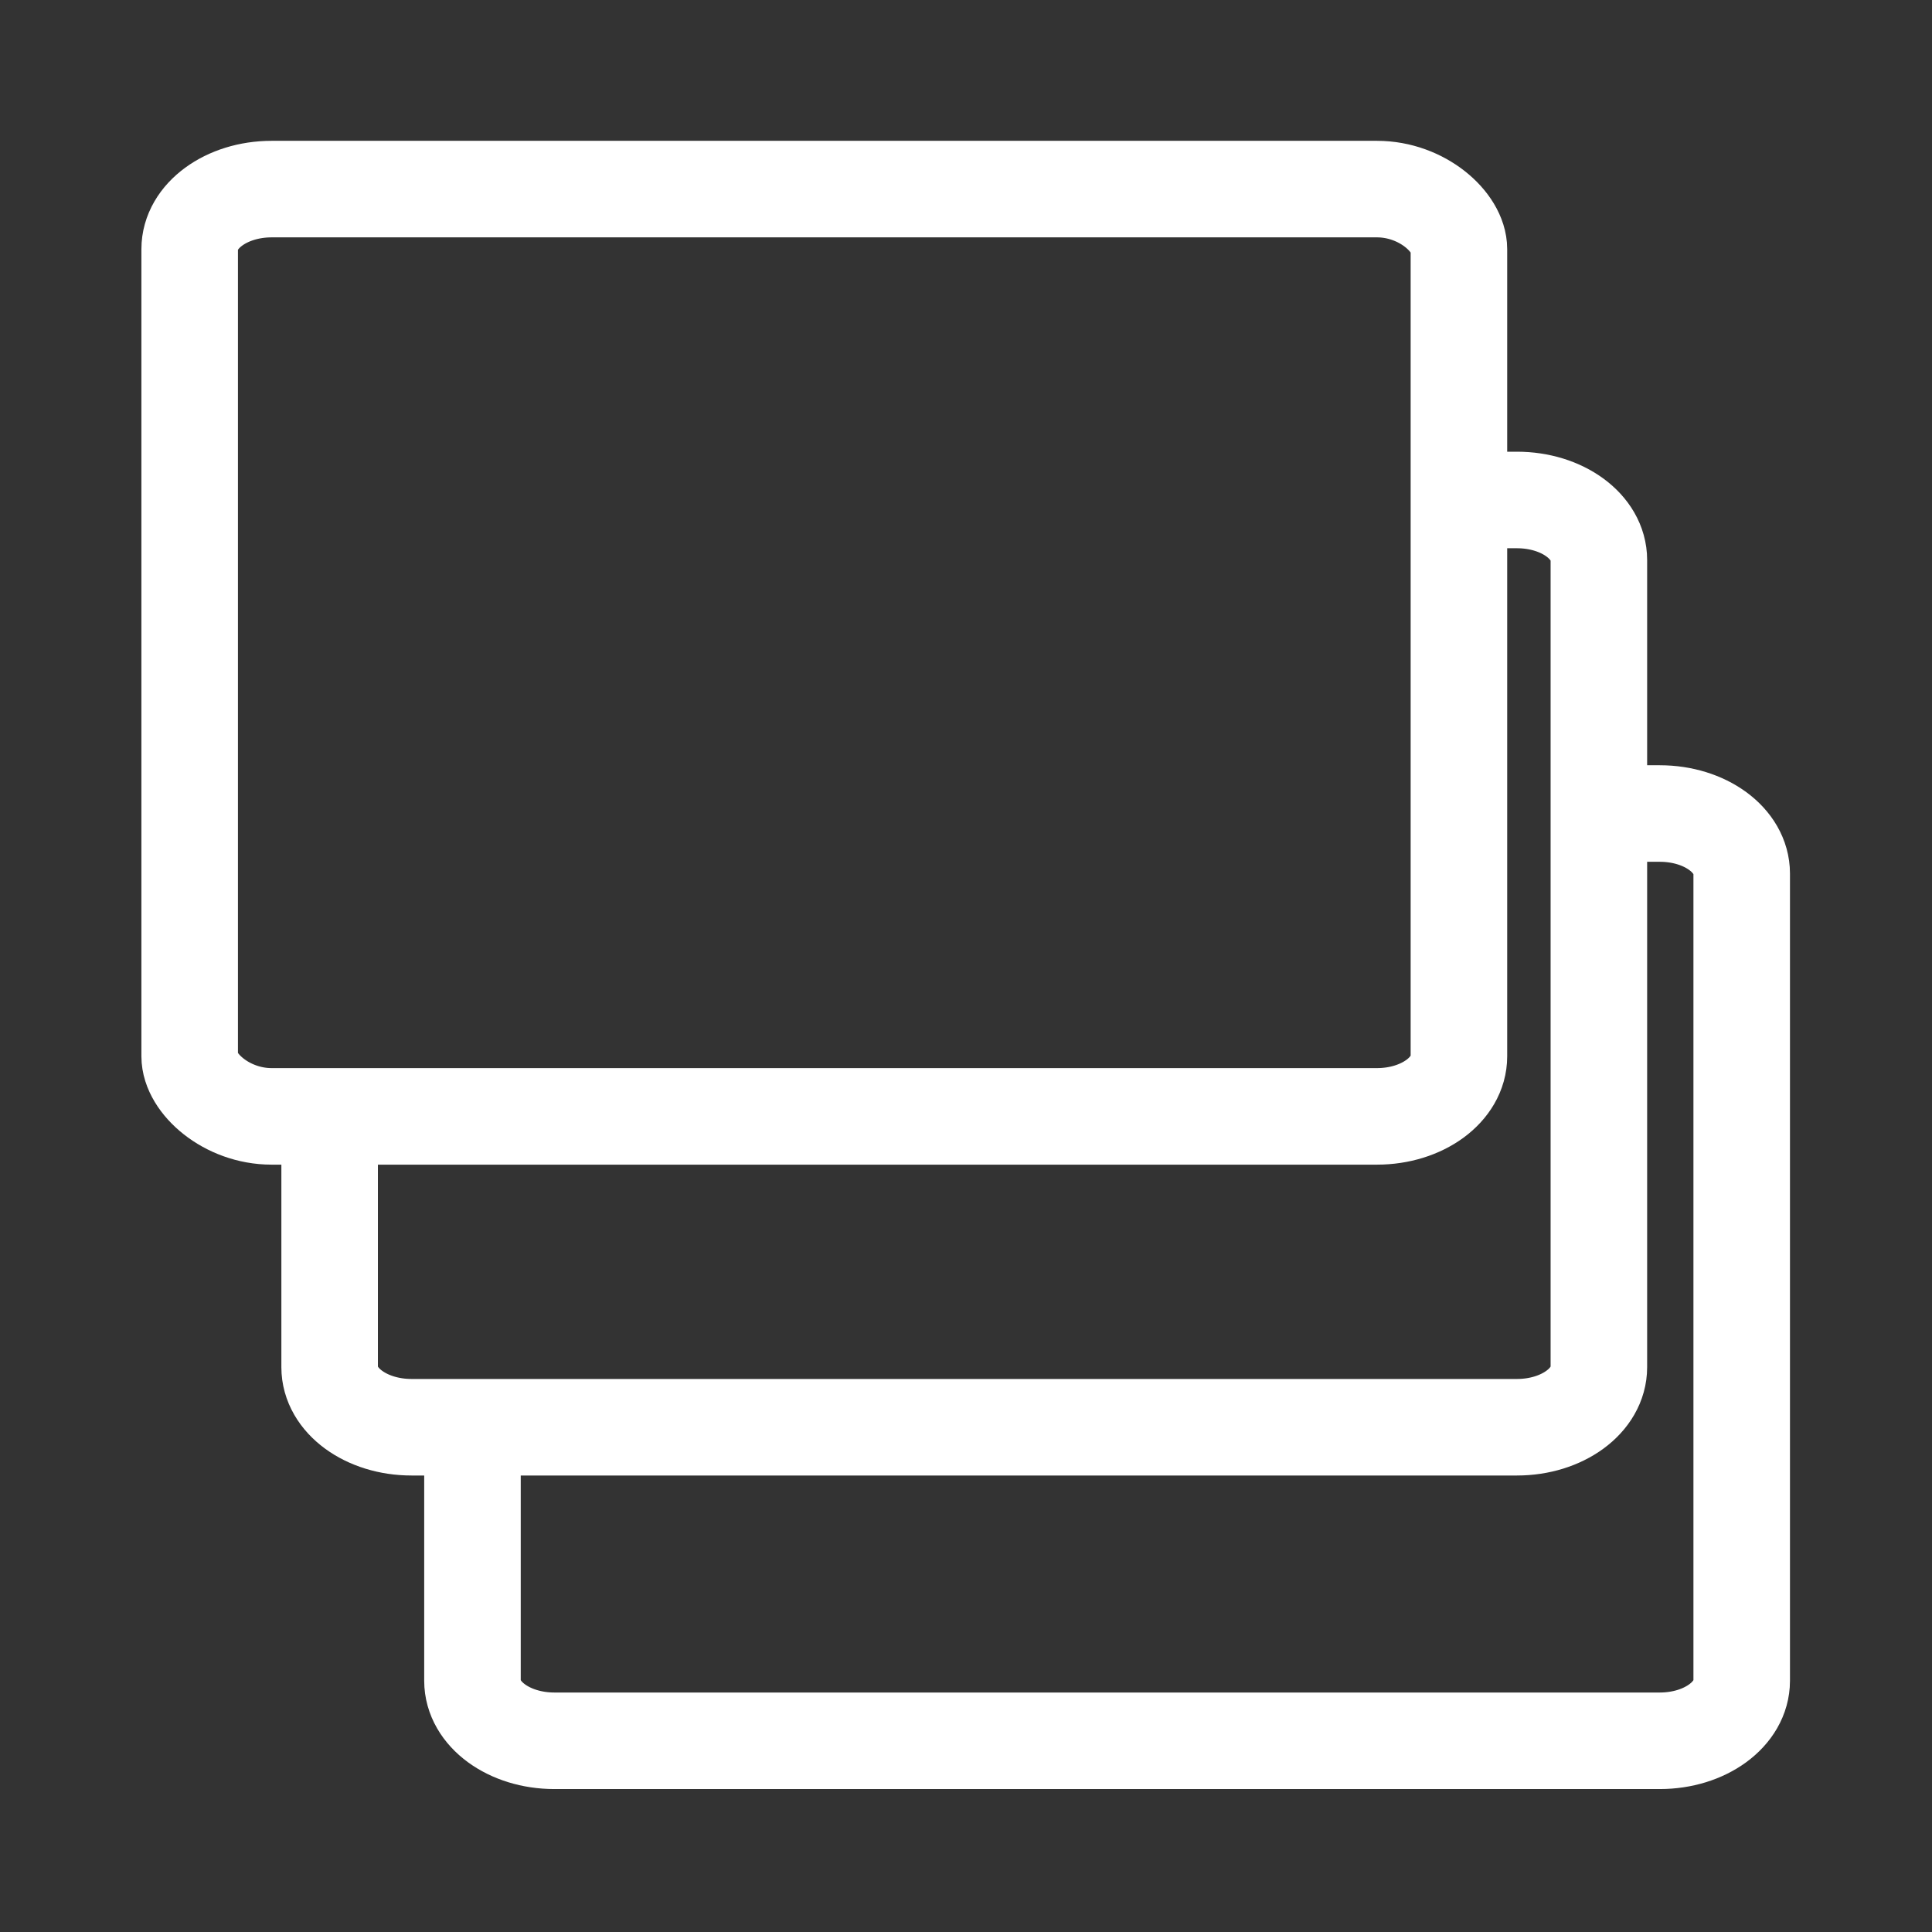 <svg version="1.1" viewBox="0 0 500 500" xmlns="http://www.w3.org/2000/svg"><rect x="0" y="0" width="500" height="500" fill="#333333" stroke="none"/><g transform="matrix(1.014 0 0 1.014 1.474 1.596)" fill="none" stroke="#fff" stroke-width="24.652"><g transform="matrix(.902 0 0 .902 23.901 23.871)" fill="none" stroke="#fff" stroke-width="27.316"><path d="m424.19 201.98h17.342c12.844 0 23.184 7.577 23.184 16.988v228.4c0 9.411-10.34 16.988-23.184 16.988h-312.77c-12.844 0-23.184-7.577-23.184-16.988v-71.356" style="paint-order:stroke markers fill"/><path d="m384.47 113.26h16.647c12.844 0 23.184 7.577 23.184 16.988v228.4c0 9.411-10.34 16.988-23.184 16.988h-312.77c-12.844 0-23.184-7.577-23.184-16.988v-71.26" style="paint-order:stroke markers fill"/><rect x="25.56" y="25.296" width="359.14" height="262.38" rx="23.184" ry="16.988" style="paint-order:stroke markers fill"/></g></g></svg>
